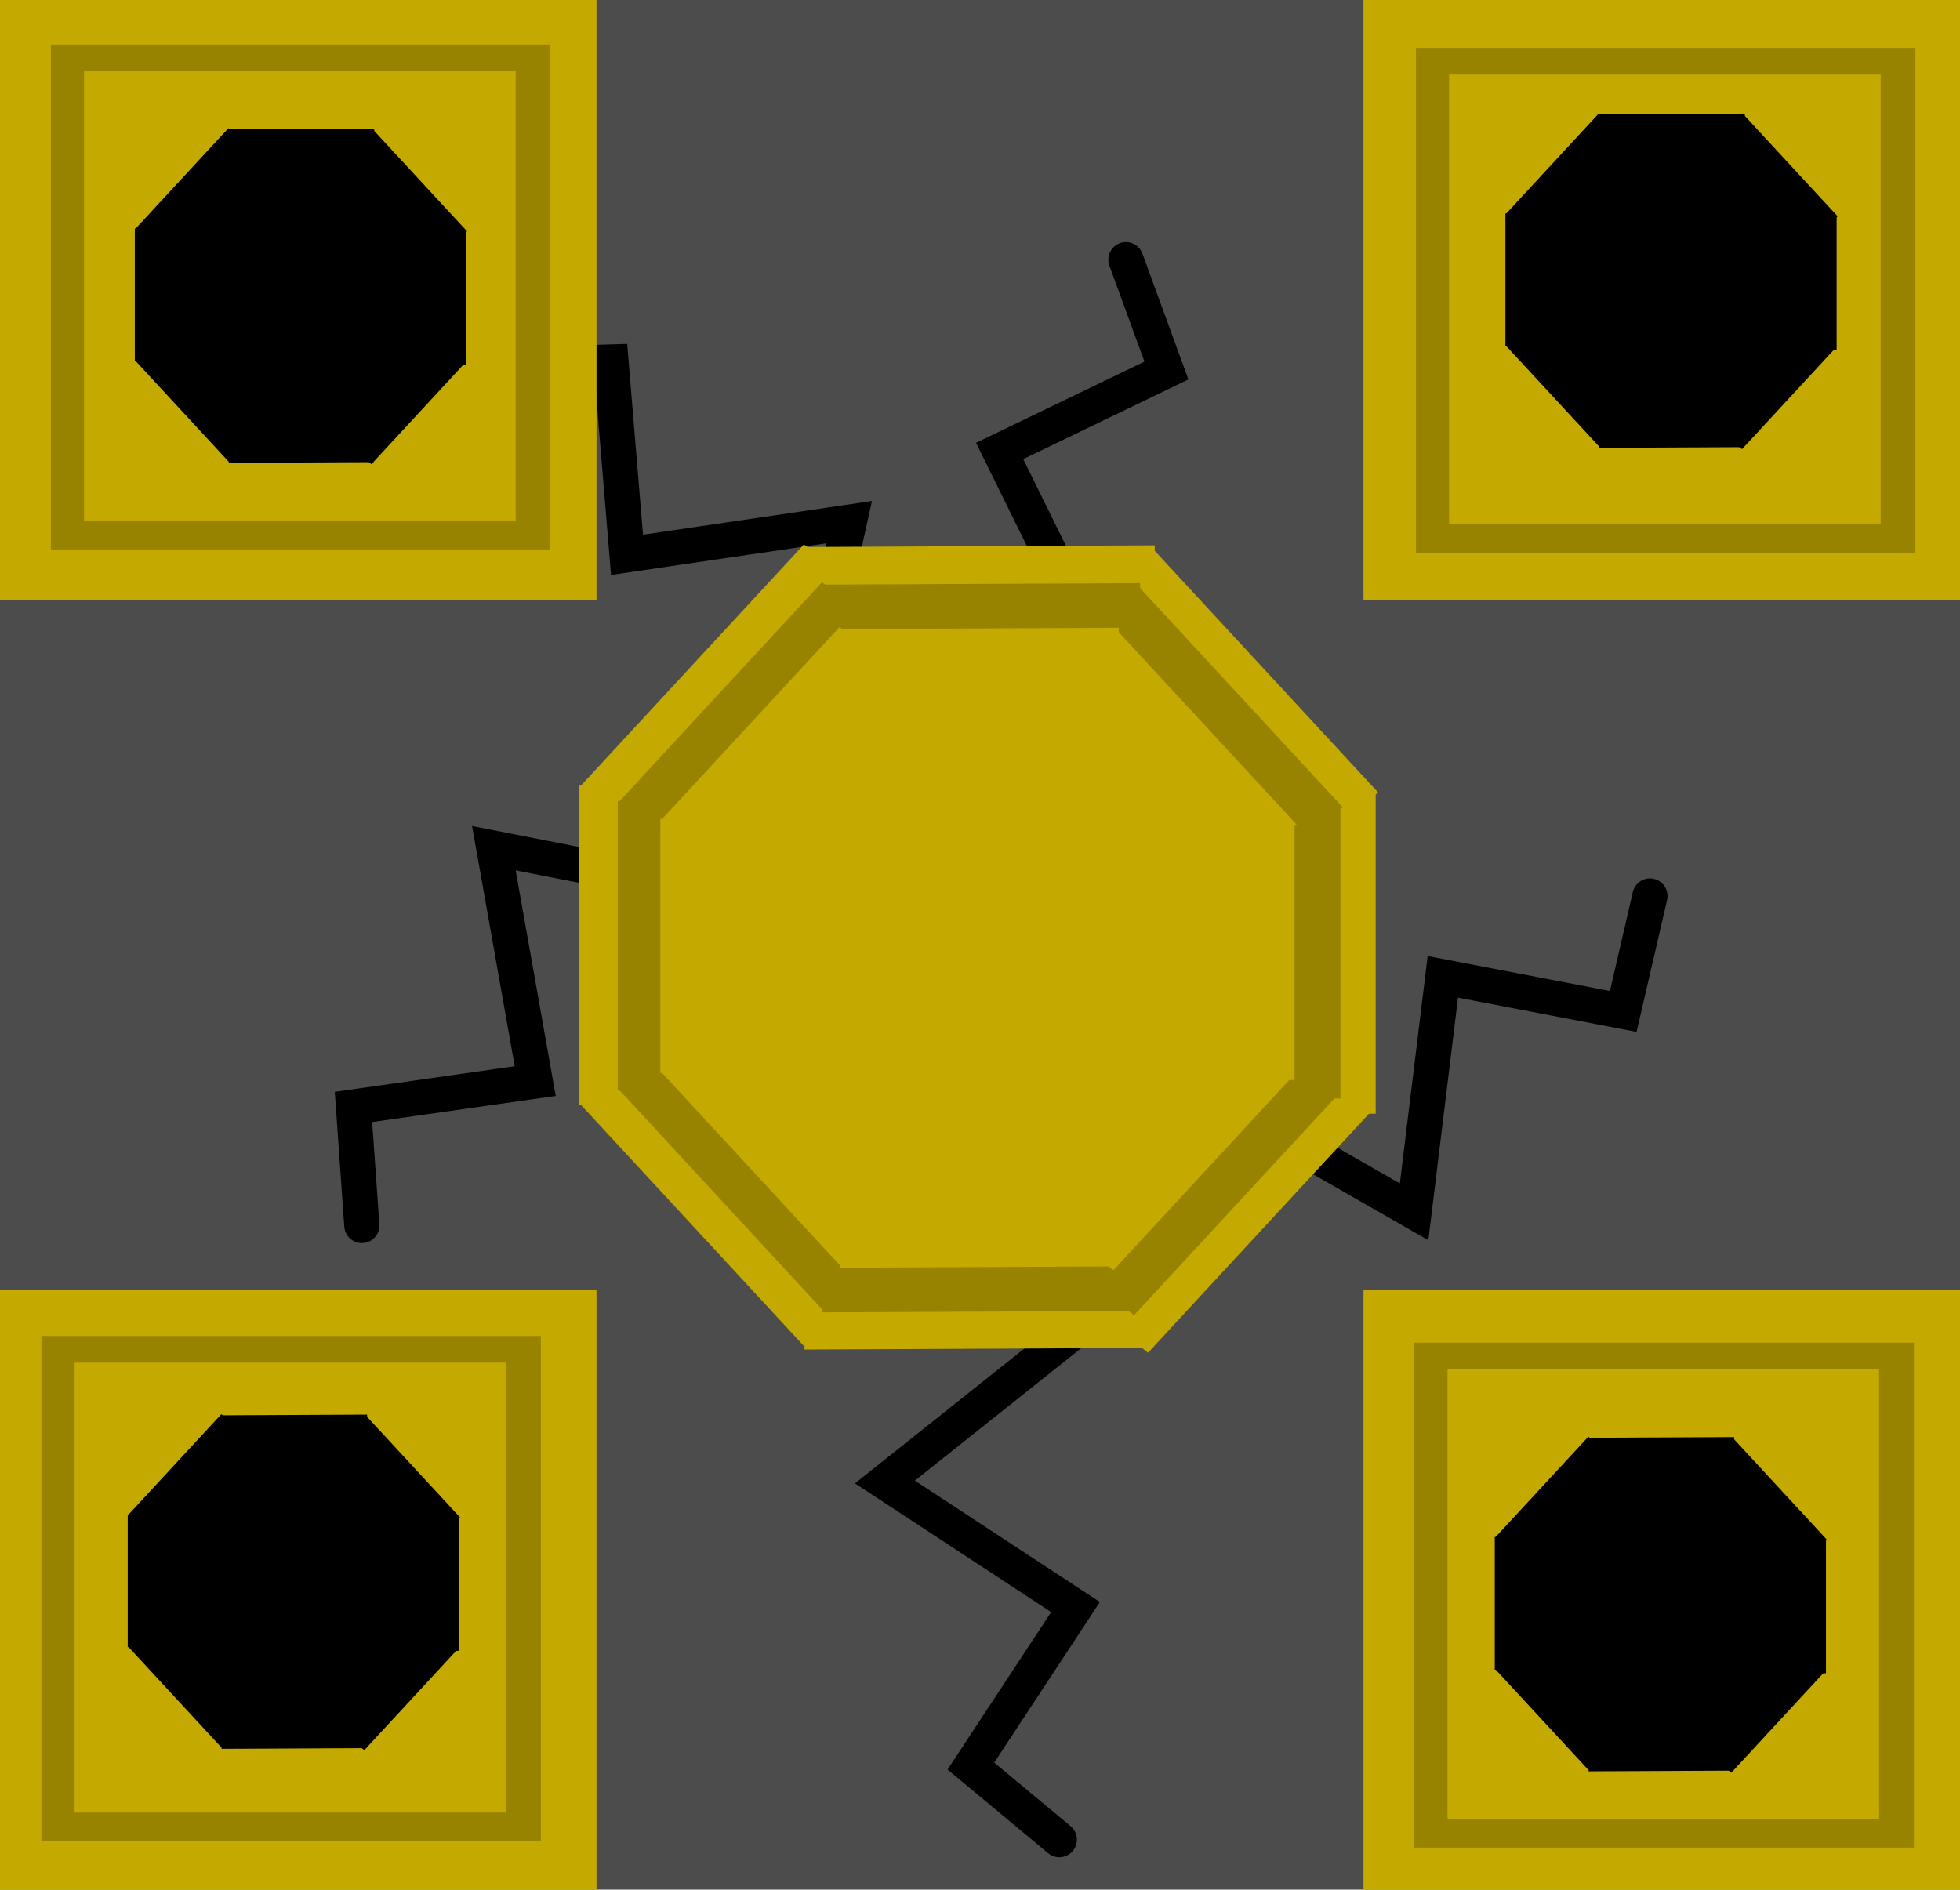 <svg version="1.1" xmlns="http://www.w3.org/2000/svg" xmlns:xlink="http://www.w3.org/1999/xlink" width="195.057" height="188.074" viewBox="0,0,195.057,188.074"><g transform="translate(-142.471,-80.974)"><g data-paper-data="{&quot;isPaintingLayer&quot;:true}" fill-rule="nonzero" stroke-linejoin="miter" stroke-miterlimit="10" stroke-dasharray="" stroke-dashoffset="0" style="mix-blend-mode: normal"><path d="M142.471,269.048v-188.074h195.057v188.074z" fill="#4c4c4c" stroke="none" stroke-width="0" stroke-linecap="butt"/><path d="M306.673,170.152l-2.659,11.491l-17.954,-3.444l-2.86,23.39c0,0 -2.433,-1.394 -4.491,-2.573c-4.527,-2.594 -21.726,-12.447 -21.726,-12.447l5.225,13.728" fill="none" stroke="#000000" stroke-width="3.5" stroke-linecap="round"/><path d="M192.085,117.322l11.197,-0.322l1.589,19.197l22.119,-3.255c0,0 -0.632,2.845 -1.166,5.253c-1.175,5.295 -5.64,25.413 -5.64,25.413l11.162,-8.943" fill="none" stroke="#000000" stroke-width="3.5" stroke-linecap="round"/><path d="M254.52,106.818l4.033,11.036l-16.6,8.003l10.305,20.924c0,0 -2.75,0.323 -5.077,0.597c-5.118,0.602 -24.565,2.889 -24.565,2.889l11.715,8.116" fill="none" stroke="#000000" stroke-width="3.5" stroke-linecap="round"/><path d="M142.471,269.048v-59.706h59.365v59.706z" fill="#c3a900" stroke="none" stroke-width="0" stroke-linecap="butt"/><path d="M178.479,202.947l-0.829,-11.797l18.085,-2.575l-4.115,-23.18c0,0 2.721,0.533 5.023,0.984c5.064,0.992 24.303,4.76 24.303,4.76l-8.982,-11.356" fill="none" stroke="#000000" stroke-width="3.5" stroke-linecap="round"/><path d="M146.594,264.197v-50.252h49.707v50.252z" fill="#978300" stroke="none" stroke-width="0" stroke-linecap="butt"/><path d="M247.892,264.072l-8.799,-7.32l10.413,-15.825l-18.969,-12.447l23.814,-18.964l-13.996,-0.672" fill="none" stroke="#000000" stroke-width="3.5" stroke-linecap="round"/><path d="M149.892,261.377v-44.779h42.953v44.779z" fill="#c3a900" stroke="none" stroke-width="0" stroke-linecap="butt"/><path d="M142.471,140.68v-59.706h59.365v59.706z" fill="#c3a900" stroke="none" stroke-width="0" stroke-linecap="butt"/><path d="M278.163,140.68v-59.706h59.365v59.706z" fill="#c3a900" stroke="none" stroke-width="0" stroke-linecap="butt"/><path d="M147.536,135.663v-50.253h49.707v50.253z" fill="#978300" stroke="none" stroke-width="0" stroke-linecap="butt"/><path d="M150.834,132.844v-44.779h42.953v44.779z" fill="#c3a900" stroke="none" stroke-width="0" stroke-linecap="butt"/><path d="M278.163,269.048v-59.706h59.365v59.706z" fill="#c3a900" stroke="none" stroke-width="0" stroke-linecap="butt"/><path d="M283.385,135.995v-50.252h49.707v50.252z" fill="#978300" stroke="none" stroke-width="0" stroke-linecap="butt"/><path d="M286.683,133.175v-44.779h42.953v44.779z" fill="#c3a900" stroke="none" stroke-width="0" stroke-linecap="butt"/><path d="M200.065,190.941v-31.776h19.286v31.776z" fill="#c3a900" stroke="none" stroke-width="0" stroke-linecap="butt"/><path d="M283.228,264.86v-50.252h49.707v50.252z" fill="#978300" stroke="none" stroke-width="0" stroke-linecap="butt"/><path d="M286.526,262.041v-44.779h42.953v44.779z" fill="#c3a900" stroke="none" stroke-width="0" stroke-linecap="butt"/><path d="M200.055,159.414l22.424,-24.257l14.723,11.403l-22.424,24.257z" fill="#c3a900" stroke="none" stroke-width="0" stroke-linecap="butt"/><path d="M257.49,152.904l-34.714,0.165l-0.1,-17.653l34.714,-0.165z" fill="#c3a900" stroke="none" stroke-width="0" stroke-linecap="butt"/><path d="M260.092,191.824v-31.776h19.286v31.776z" fill="#c3a900" stroke="none" stroke-width="0" stroke-linecap="butt"/><path d="M264.907,171.258l-22.424,-24.257l14.723,-11.403l22.424,24.257z" data-paper-data="{&quot;index&quot;:null}" fill="#c3a900" stroke="none" stroke-width="0" stroke-linecap="butt"/><path d="M242.001,204.209l22.424,-24.257l14.723,11.403l-22.424,24.257z" fill="#c3a900" stroke="none" stroke-width="0" stroke-linecap="butt"/><path d="M222.478,214.95l-22.424,-24.257l14.723,-11.403l22.424,24.257z" data-paper-data="{&quot;index&quot;:null}" fill="#c3a900" stroke="none" stroke-width="0" stroke-linecap="butt"/><path d="M257.249,215.131l-34.714,0.165l-0.1,-17.653l34.714,-0.166z" fill="#c3a900" stroke="none" stroke-width="0" stroke-linecap="butt"/><path d="M266.36,174.612c0,14.563 -11.873,26.369 -26.518,26.369c-14.645,0 -26.518,-11.806 -26.518,-26.369c0,-14.563 11.873,-26.369 26.518,-26.369c14.645,0 26.518,11.806 26.518,26.369z" fill="#c3a900" stroke="none" stroke-width="0" stroke-linecap="butt"/><path d="M155.888,116.919v-13.206h8.015v13.206z" fill="#000000" stroke="none" stroke-width="0" stroke-linecap="butt"/><path d="M155.884,103.817l9.319,-10.081l6.119,4.739l-9.319,10.081z" fill="#000000" stroke="none" stroke-width="0" stroke-linecap="butt"/><path d="M179.754,101.111l-14.427,0.069l-0.042,-7.336l14.427,-0.069z" fill="#000000" stroke="none" stroke-width="0" stroke-linecap="butt"/><path d="M180.835,117.286v-13.206h8.015v13.206z" fill="#000000" stroke="none" stroke-width="0" stroke-linecap="butt"/><path d="M182.836,108.739l-9.319,-10.081l6.119,-4.739l9.319,10.081z" data-paper-data="{&quot;index&quot;:null}" fill="#000000" stroke="none" stroke-width="0" stroke-linecap="butt"/><path d="M173.317,122.433l9.319,-10.081l6.119,4.739l-9.319,10.081z" fill="#000000" stroke="none" stroke-width="0" stroke-linecap="butt"/><path d="M165.203,126.897l-9.319,-10.081l6.119,-4.739l9.319,10.081z" data-paper-data="{&quot;index&quot;:null}" fill="#000000" stroke="none" stroke-width="0" stroke-linecap="butt"/><path d="M179.654,126.972l-14.427,0.069l-0.042,-7.336l14.427,-0.069z" fill="#000000" stroke="none" stroke-width="0" stroke-linecap="butt"/><path d="M183.44,110.133c0,6.052 -4.934,10.959 -11.021,10.959c-6.087,0 -11.021,-4.906 -11.021,-10.959c0,-6.052 4.934,-10.959 11.021,-10.959c6.087,0 11.021,4.906 11.021,10.959z" fill="#000000" stroke="none" stroke-width="0" stroke-linecap="butt"/><path d="M292.287,115.427v-13.206h8.015v13.206z" fill="#000000" stroke="none" stroke-width="0" stroke-linecap="butt"/><path d="M292.283,102.324l9.319,-10.081l6.119,4.739l-9.319,10.081z" fill="#000000" stroke="none" stroke-width="0" stroke-linecap="butt"/><path d="M316.152,99.619l-14.427,0.069l-0.042,-7.336l14.427,-0.069z" fill="#000000" stroke="none" stroke-width="0" stroke-linecap="butt"/><path d="M317.234,115.793v-13.206h8.015v13.206z" fill="#000000" stroke="none" stroke-width="0" stroke-linecap="butt"/><path d="M319.235,107.246l-9.319,-10.081l6.119,-4.739l9.319,10.081z" data-paper-data="{&quot;index&quot;:null}" fill="#000000" stroke="none" stroke-width="0" stroke-linecap="butt"/><path d="M309.715,120.94l9.319,-10.081l6.119,4.739l-9.319,10.081z" fill="#000000" stroke="none" stroke-width="0" stroke-linecap="butt"/><path d="M301.602,125.404l-9.319,-10.081l6.119,-4.739l9.319,10.081z" data-paper-data="{&quot;index&quot;:null}" fill="#000000" stroke="none" stroke-width="0" stroke-linecap="butt"/><path d="M316.052,125.48l-14.427,0.069l-0.042,-7.336l14.427,-0.069z" fill="#000000" stroke="none" stroke-width="0" stroke-linecap="butt"/><path d="M319.839,108.64c0,6.052 -4.934,10.959 -11.021,10.959c-6.087,0 -11.021,-4.906 -11.021,-10.959c0,-6.052 4.934,-10.959 11.021,-10.959c6.087,0 11.021,4.906 11.021,10.959z" fill="#000000" stroke="none" stroke-width="0" stroke-linecap="butt"/><path d="M155.182,244.914v-13.206h8.015v13.206z" fill="#000000" stroke="none" stroke-width="0" stroke-linecap="butt"/><path d="M155.177,231.811l9.319,-10.081l6.119,4.739l-9.319,10.081z" fill="#000000" stroke="none" stroke-width="0" stroke-linecap="butt"/><path d="M179.047,229.106l-14.427,0.069l-0.042,-7.336l14.427,-0.069z" fill="#000000" stroke="none" stroke-width="0" stroke-linecap="butt"/><path d="M180.128,245.281v-13.206h8.015v13.206z" fill="#000000" stroke="none" stroke-width="0" stroke-linecap="butt"/><path d="M182.129,236.734l-9.319,-10.081l6.119,-4.739l9.319,10.081z" data-paper-data="{&quot;index&quot;:null}" fill="#000000" stroke="none" stroke-width="0" stroke-linecap="butt"/><path d="M172.61,250.428l9.319,-10.081l6.119,4.739l-9.319,10.081z" fill="#000000" stroke="none" stroke-width="0" stroke-linecap="butt"/><path d="M164.496,254.892l-9.319,-10.081l6.119,-4.739l9.319,10.081z" data-paper-data="{&quot;index&quot;:null}" fill="#000000" stroke="none" stroke-width="0" stroke-linecap="butt"/><path d="M178.947,254.967l-14.427,0.069l-0.042,-7.336l14.427,-0.069z" fill="#000000" stroke="none" stroke-width="0" stroke-linecap="butt"/><path d="M182.733,238.128c0,6.052 -4.934,10.959 -11.021,10.959c-6.087,0 -11.021,-4.906 -11.021,-10.959c0,-6.052 4.934,-10.959 11.021,-10.959c6.087,0 11.021,4.906 11.021,10.959z" fill="#000000" stroke="none" stroke-width="0" stroke-linecap="butt"/><path d="M291.227,247.153v-13.206h8.015v13.206z" fill="#000000" stroke="none" stroke-width="0" stroke-linecap="butt"/><path d="M291.223,234.05l9.319,-10.081l6.119,4.739l-9.319,10.081z" fill="#000000" stroke="none" stroke-width="0" stroke-linecap="butt"/><path d="M315.092,231.345l-14.427,0.069l-0.042,-7.336l14.427,-0.069z" fill="#000000" stroke="none" stroke-width="0" stroke-linecap="butt"/><path d="M316.174,247.52v-13.206h8.015v13.206z" fill="#000000" stroke="none" stroke-width="0" stroke-linecap="butt"/><path d="M318.175,238.973l-9.319,-10.081l6.119,-4.739l9.319,10.081z" data-paper-data="{&quot;index&quot;:null}" fill="#000000" stroke="none" stroke-width="0" stroke-linecap="butt"/><path d="M308.655,252.667l9.319,-10.081l6.119,4.739l-9.319,10.081z" fill="#000000" stroke="none" stroke-width="0" stroke-linecap="butt"/><path d="M300.542,257.131l-9.319,-10.081l6.119,-4.739l9.319,10.081z" data-paper-data="{&quot;index&quot;:null}" fill="#000000" stroke="none" stroke-width="0" stroke-linecap="butt"/><path d="M314.992,257.206l-14.427,0.069l-0.042,-7.336l14.427,-0.069z" fill="#000000" stroke="none" stroke-width="0" stroke-linecap="butt"/><path d="M318.779,240.367c0,6.052 -4.934,10.959 -11.021,10.959c-6.087,0 -11.021,-4.906 -11.021,-10.959c0,-6.052 4.934,-10.959 11.021,-10.959c6.087,0 11.021,4.906 11.021,10.959z" fill="#000000" stroke="none" stroke-width="0" stroke-linecap="butt"/><path d="M203.951,189.51v-28.812h17.487v28.812z" fill="#978300" stroke="none" stroke-width="0" stroke-linecap="butt"/><path d="M203.942,160.923l20.332,-21.995l13.35,10.34l-20.332,21.995z" fill="#978300" stroke="none" stroke-width="0" stroke-linecap="butt"/><path d="M256.021,155.02l-31.477,0.15l-0.091,-16.007l31.477,-0.15z" fill="#978300" stroke="none" stroke-width="0" stroke-linecap="butt"/><path d="M258.38,190.31v-28.812h17.487v28.812z" fill="#978300" stroke="none" stroke-width="0" stroke-linecap="butt"/><path d="M262.746,171.662l-20.332,-21.995l13.35,-10.34l20.332,21.995z" data-paper-data="{&quot;index&quot;:null}" fill="#978300" stroke="none" stroke-width="0" stroke-linecap="butt"/><path d="M241.977,201.54l20.332,-21.995l13.35,10.34l-20.332,21.995z" fill="#978300" stroke="none" stroke-width="0" stroke-linecap="butt"/><path d="M224.274,211.28l-20.332,-21.995l13.35,-10.34l20.332,21.995z" data-paper-data="{&quot;index&quot;:null}" fill="#978300" stroke="none" stroke-width="0" stroke-linecap="butt"/><path d="M255.803,211.444l-31.477,0.15l-0.091,-16.007l31.477,-0.15z" fill="#978300" stroke="none" stroke-width="0" stroke-linecap="butt"/><path d="M264.064,174.703c0,13.205 -10.765,23.91 -24.045,23.91c-13.28,0 -24.045,-10.705 -24.045,-23.91c0,-13.205 10.765,-23.91 24.045,-23.91c13.28,0 24.045,10.705 24.045,23.91z" fill="#978300" stroke="none" stroke-width="0" stroke-linecap="butt"/><path d="M208.19,187.771v-25.285h15.346v25.285z" fill="#c3a900" stroke="none" stroke-width="0" stroke-linecap="butt"/><path d="M208.182,162.684l17.843,-19.302l11.715,9.074l-17.843,19.302z" fill="#c3a900" stroke="none" stroke-width="0" stroke-linecap="butt"/><path d="M253.885,157.504l-27.623,0.132l-0.08,-14.047l27.623,-0.132z" fill="#c3a900" stroke="none" stroke-width="0" stroke-linecap="butt"/><path d="M255.956,188.473v-25.285h15.346v25.285z" fill="#c3a900" stroke="none" stroke-width="0" stroke-linecap="butt"/><path d="M259.787,172.109l-17.843,-19.302l11.715,-9.074l17.843,19.302z" data-paper-data="{&quot;index&quot;:null}" fill="#c3a900" stroke="none" stroke-width="0" stroke-linecap="butt"/><path d="M241.56,198.328l17.843,-19.302l11.715,9.074l-17.843,19.302z" fill="#c3a900" stroke="none" stroke-width="0" stroke-linecap="butt"/><path d="M226.025,206.875l-17.843,-19.302l11.715,-9.074l17.843,19.302z" data-paper-data="{&quot;index&quot;:null}" fill="#c3a900" stroke="none" stroke-width="0" stroke-linecap="butt"/><path d="M253.693,207.02l-27.623,0.132l-0.08,-14.047l27.623,-0.132z" fill="#c3a900" stroke="none" stroke-width="0" stroke-linecap="butt"/><path d="M260.943,174.777c0,11.589 -9.447,20.983 -21.101,20.983c-11.654,0 -21.101,-9.394 -21.101,-20.983c0,-11.589 9.447,-20.983 21.101,-20.983c11.654,0 21.101,9.394 21.101,20.983z" fill="#c3a900" stroke="none" stroke-width="0" stroke-linecap="butt"/></g></g></svg><!--rotationCenter:97.52852852852848:99.02597730784463-->